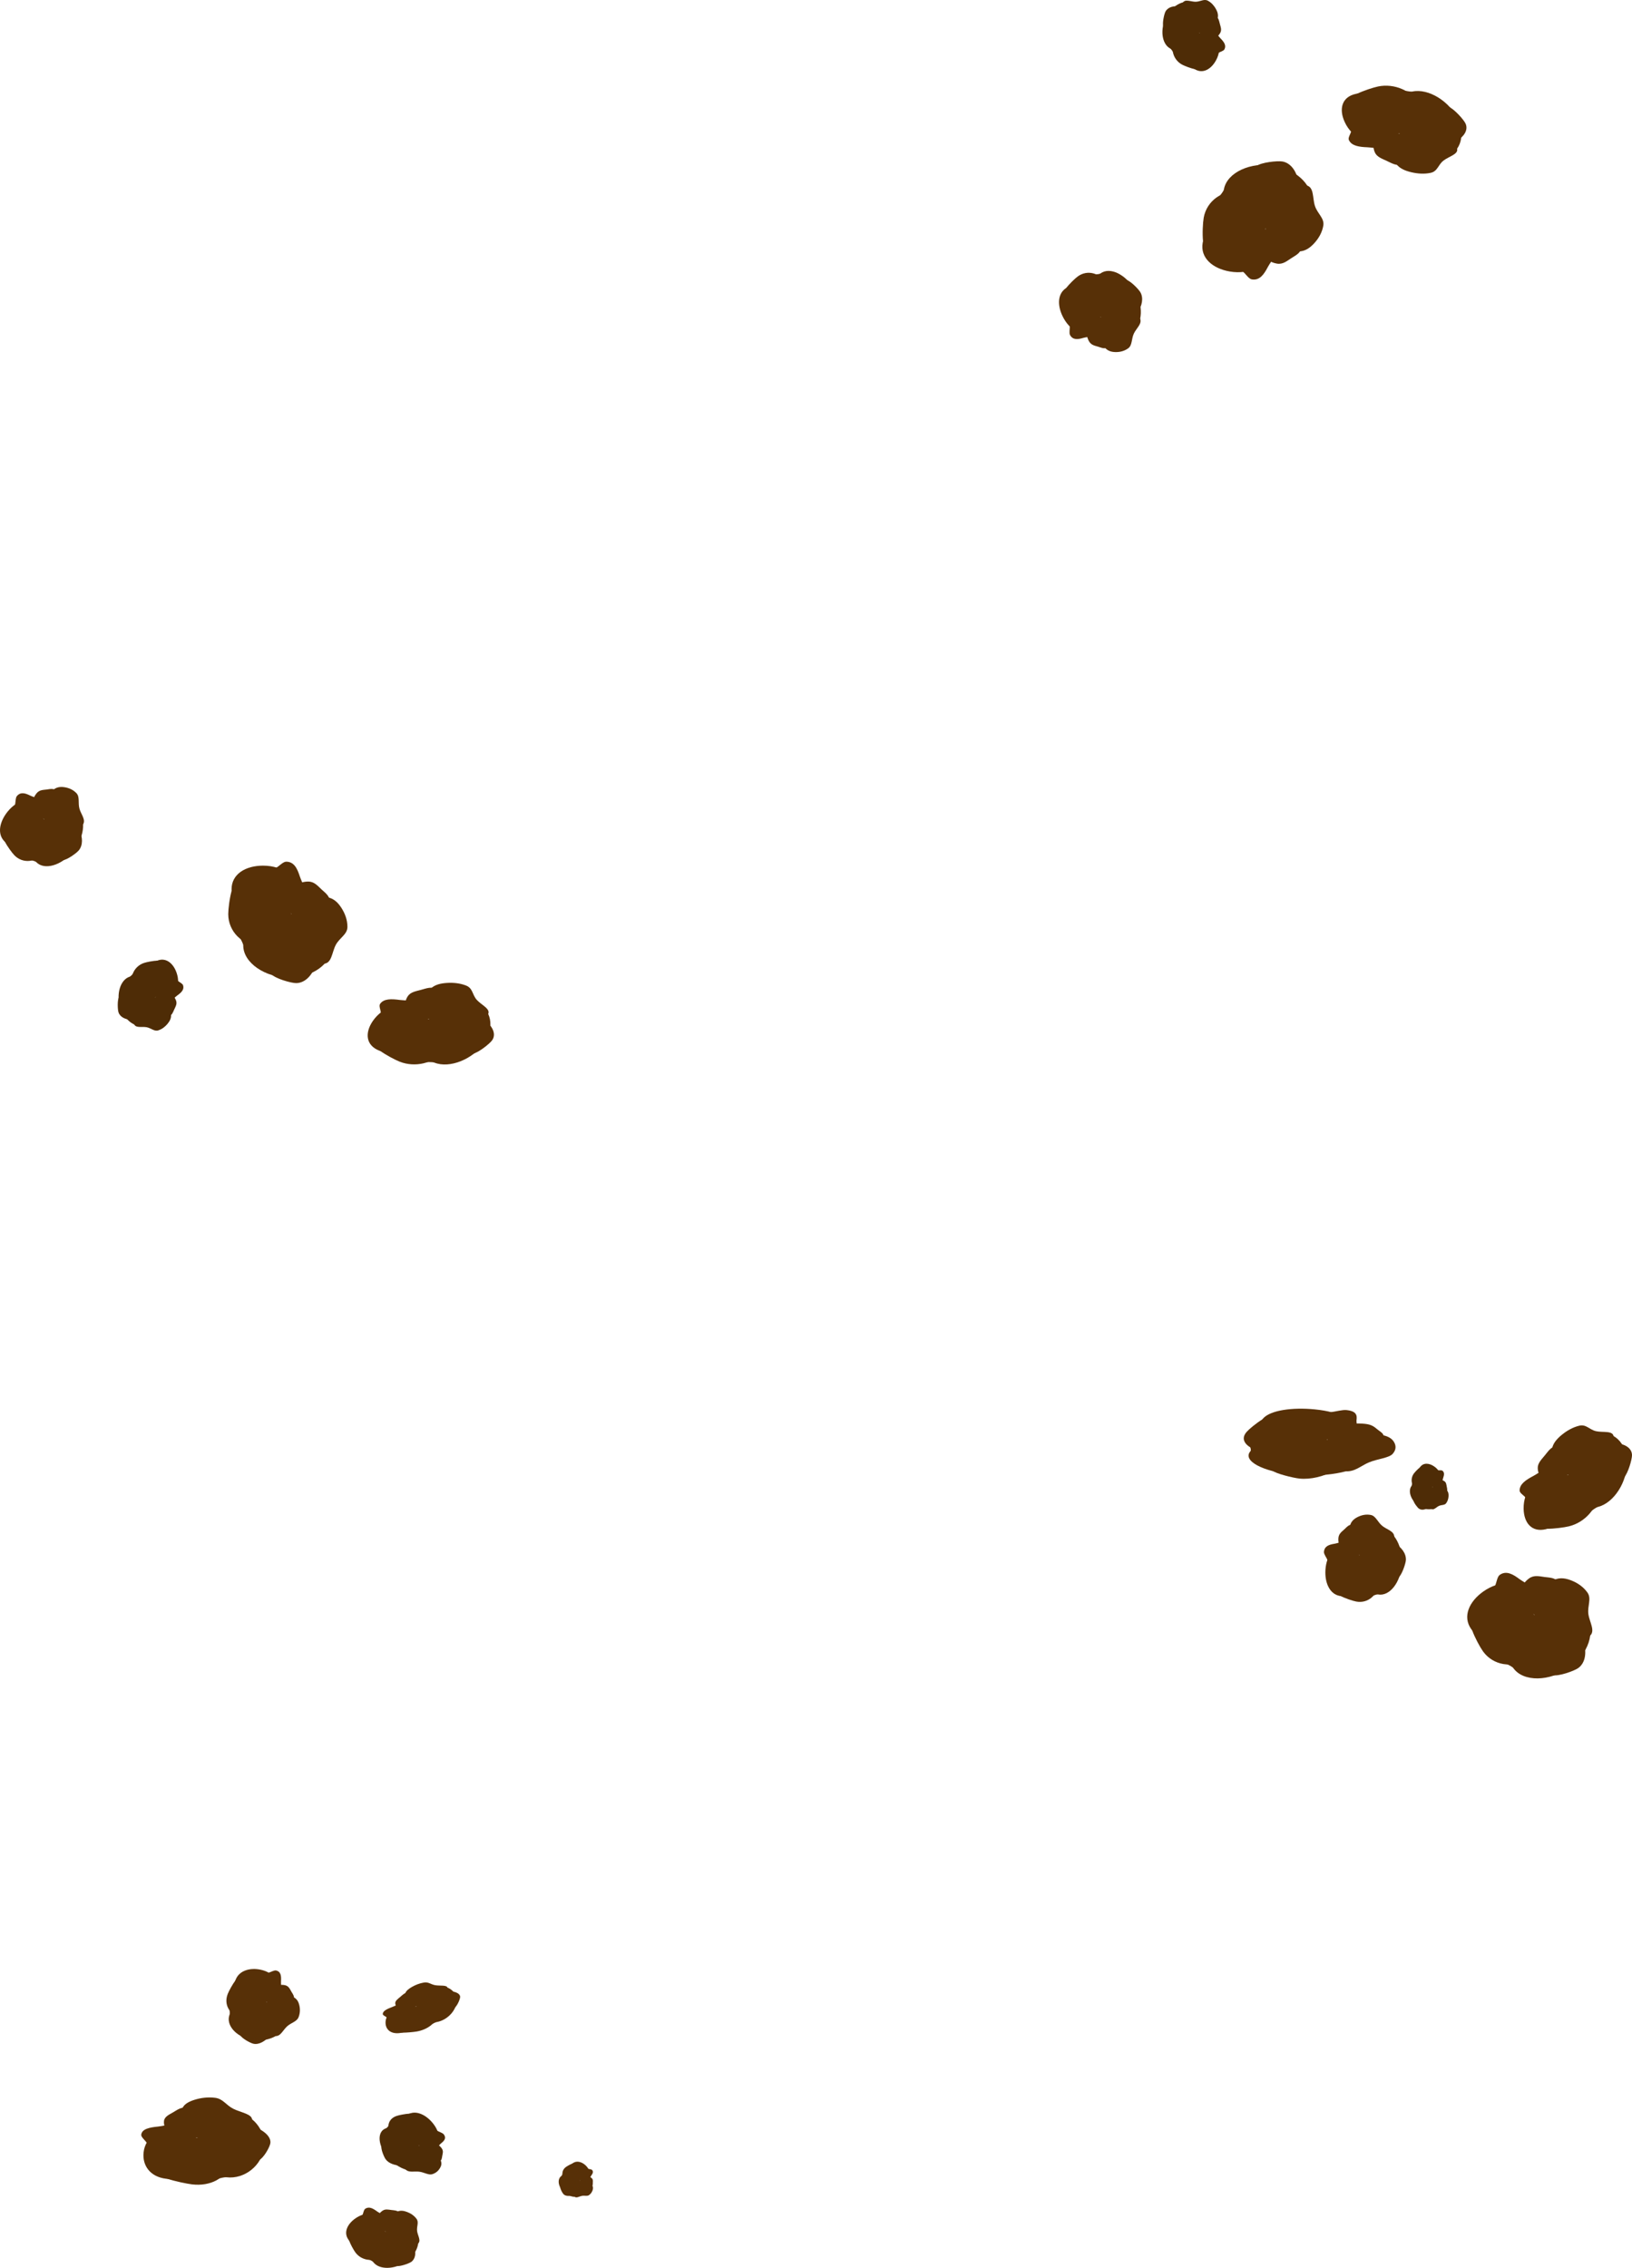 <svg version="1.1" xmlns="http://www.w3.org/2000/svg" xmlns:xlink="http://www.w3.org/1999/xlink" width="246.5" height="342.416" viewBox="0,0,246.5,342.416"><g transform="translate(-112.542,-7.898)"><g data-paper-data="{&quot;isPaintingLayer&quot;:true}" fill-rule="nonzero" stroke="none" stroke-width="0" stroke-linecap="butt" stroke-linejoin="miter" stroke-miterlimit="10" stroke-dasharray="" stroke-dashoffset="0" style="mix-blend-mode: normal"><g fill="#573007"><path d="M157.017,142.167c0,2.301 -2.127,4.167 -4.75,4.167c-2.623,0 -4.75,-1.865 -4.75,-4.167c0,-2.301 2.127,-3.567 4.75,-3.567c1.573,0 2.967,0.455 3.832,1.315c0.577,0.575 0.918,1.33 0.918,2.251z"/><path d="M156.517,145.917c0,2.623 -2.127,4.75 -4.75,4.75c-2.623,0 -4.75,-2.127 -4.75,-4.75c0,-1.508 0.803,-6.752 1.799,-3.723c0.323,0.983 1.836,-1.027 2.951,-1.027c2.623,0 4.75,2.127 4.75,4.75z"/><path d="M162.683,150.751c0,2.623 -2.91,4.75 -6.5,4.75c-3.59,0 -6.9,-2.227 -6.9,-4.85c0,-0.493 -1.097,-1.968 -0.907,-2.415c0.824,-1.932 4.891,-2.235 7.807,-2.235c3.59,0 6.5,2.127 6.5,4.75z"/><path d="M160.517,151.584c0,0.699 -0.103,1.362 -0.289,1.96c-0.511,1.646 -1.645,2.79 -2.961,2.79c-0.775,0 -3.187,-0.696 -3.745,-1.358c-0.735,-0.871 0.495,-1.901 0.495,-3.392c0,-2.623 1.455,-4.75 3.25,-4.75c1.795,0 3.25,2.127 3.25,4.75z"/><path d="M158.417,142.001c0,1.657 -1.455,3 -3.25,3c-1.795,0 -3.25,-1.343 -3.25,-3c0,-1.231 1.034,-2.341 2.354,-3.087c0.456,-0.258 1.035,-0.913 1.496,-0.913c1.207,0 1.688,1.059 2.071,2.256c0.187,0.584 0.579,1.201 0.579,1.744z"/><path d="M162.35,144.001c0,1.657 -1.455,3 -3.25,3c-1.795,0 -3.25,-1.343 -3.25,-3c0,-1.657 1.455,-3 3.25,-3c0.901,0 1.416,0.638 2.005,1.185c0.584,0.542 1.245,0.99 1.245,1.815z"/><path d="M165.017,147.847c0,1.142 -1.176,1.624 -1.76,2.723c-0.589,1.109 -0.592,2.831 -1.84,2.831c-2.485,0 -5.4,-3.26 -5.4,-5.554c0,-2.294 2.015,-4.154 4.5,-4.154c0.309,0 1.212,-0.371 1.504,-0.316c0.988,0.186 1.619,0.863 2.112,1.636c0.531,0.833 0.885,1.792 0.885,2.834z"/></g><g fill="#4e2c06"><path d="M138.137,158.082c-1.258,0.41 -2.656,-0.419 -3.124,-1.853c-0.468,-1.434 0.173,-2.929 1.43,-3.339c1.258,-0.41 2.328,0.526 2.796,1.96c0.28,0.86 0.28,1.703 -0.036,2.329c-0.211,0.418 -0.563,0.739 -1.067,0.903z"/><path d="M135.999,158.478c-1.434,0.468 -2.975,-0.315 -3.443,-1.749c-0.468,-1.434 0.315,-2.975 1.749,-3.443c0.824,-0.269 3.834,-0.765 2.355,0.32c-0.48,0.352 0.889,0.82 1.088,1.429c0.468,1.434 -0.315,2.975 -1.749,3.443z"/><path d="M134.457,162.71c-1.434,0.468 -3.115,-0.744 -3.755,-2.705c-0.64,-1.962 -0.013,-4.168 1.42,-4.636c0.269,-0.088 0.88,-0.951 1.158,-0.926c1.203,0.106 2.094,2.275 2.614,3.868c0.64,1.962 -0.003,3.932 -1.437,4.399z"/><path d="M133.615,161.674c-0.382,0.125 -0.763,0.186 -1.123,0.192c-0.99,0.014 -1.818,-0.401 -2.053,-1.121c-0.138,-0.424 -0.188,-1.866 0.074,-2.289c0.345,-0.557 1.127,-0.068 1.942,-0.334c1.434,-0.468 2.855,-0.052 3.175,0.929c0.32,0.981 -0.583,2.155 -2.017,2.623z"/><path d="M138.478,158.818c-0.906,0.295 -1.899,-0.26 -2.219,-1.241c-0.32,-0.981 0.155,-2.016 1.06,-2.311c0.673,-0.219 1.464,0.148 2.107,0.736c0.222,0.203 0.684,0.403 0.766,0.655c0.215,0.659 -0.278,1.112 -0.864,1.534c-0.286,0.206 -0.553,0.53 -0.85,0.627z"/><path d="M138.086,161.324c-0.906,0.295 -1.899,-0.26 -2.219,-1.241c-0.32,-0.981 0.155,-2.016 1.06,-2.311c0.906,-0.295 1.899,0.26 2.219,1.241c0.161,0.492 -0.096,0.888 -0.29,1.307c-0.192,0.416 -0.319,0.857 -0.77,1.004z"/><path d="M136.46,163.467c-0.624,0.204 -1.097,-0.353 -1.802,-0.477c-0.711,-0.124 -1.653,0.181 -1.875,-0.501c-0.443,-1.358 0.819,-3.532 2.072,-3.942c1.254,-0.409 2.629,0.36 3.073,1.719c0.055,0.169 0.419,0.596 0.441,0.765c0.075,0.573 -0.183,1.039 -0.518,1.446c-0.36,0.438 -0.822,0.803 -1.391,0.989z"/></g><g fill="#573007"><path d="M174.219,160.107c2.038,0.815 2.703,2.913 1.485,4.685c-1.218,1.772 -3.858,2.548 -5.896,1.733c-2.038,-0.815 -2.171,-2.7 -0.953,-4.473c0.73,-1.063 1.781,-1.844 2.944,-2.123c0.777,-0.187 1.604,-0.149 2.42,0.177z"/><path d="M177.308,161.773c2.323,0.929 3.219,3.119 2.001,4.892c-1.218,1.772 -4.089,2.456 -6.413,1.527c-1.336,-0.534 -5.607,-2.934 -2.461,-2.534c1.021,0.13 -0.058,-1.604 0.46,-2.357c1.218,-1.772 4.089,-2.456 6.413,-1.527z"/><path d="M184.453,159.319c2.323,0.929 2.856,3.649 1.189,6.074c-1.667,2.425 -5.176,3.873 -7.499,2.944c-0.436,-0.175 -2.252,0.044 -2.56,-0.243c-1.329,-1.241 0.292,-4.096 1.645,-6.066c1.667,-2.425 4.902,-3.638 7.225,-2.709z"/><path d="M184.185,161.078c0.619,0.248 1.159,0.552 1.602,0.889c1.22,0.928 1.707,2.099 1.096,2.989c-0.36,0.524 -2.096,1.906 -2.942,2.049c-1.113,0.188 -1.454,-1.008 -2.774,-1.536c-2.323,-0.929 -3.531,-2.666 -2.698,-3.878c0.833,-1.213 3.393,-1.442 5.716,-0.513z"/><path d="M174.722,159.102c1.467,0.587 1.981,2.046 1.148,3.258c-0.833,1.213 -2.699,1.72 -4.166,1.133c-1.09,-0.436 -1.593,-1.528 -1.641,-2.684c-0.017,-0.4 -0.328,-1.023 -0.114,-1.334c0.56,-0.815 1.722,-0.766 2.96,-0.6c0.604,0.081 1.332,0.034 1.813,0.227z"/><path d="M178.32,157.153c1.467,0.587 1.981,2.046 1.148,3.258c-0.833,1.213 -2.699,1.72 -4.166,1.133c-1.467,-0.587 -1.981,-2.046 -1.148,-3.258c0.418,-0.609 1.223,-0.731 1.98,-0.935c0.752,-0.203 1.455,-0.491 2.186,-0.198z"/><path d="M182.964,156.714c1.012,0.405 0.892,1.37 1.594,2.154c0.709,0.791 2.232,1.402 1.653,2.246c-1.154,1.679 -5.394,2.494 -7.426,1.681c-2.032,-0.813 -2.743,-2.833 -1.589,-4.512c0.144,-0.209 0.234,-0.95 0.418,-1.128c0.623,-0.602 1.517,-0.788 2.43,-0.847c0.984,-0.064 1.998,0.037 2.92,0.406z"/></g><g fill="#573007"><path d="M117.642,129.442c1.087,1.135 0.968,3.274 -0.266,4.779c-1.234,1.505 -3.115,1.804 -4.202,0.669c-1.087,-1.135 -0.684,-2.978 0.549,-4.483c0.74,-0.902 1.611,-1.477 2.424,-1.549c0.543,-0.048 1.06,0.129 1.495,0.584z"/><path d="M119.178,131.578c1.239,1.294 1.243,3.562 0.009,5.066c-1.234,1.505 -3.239,1.675 -4.478,0.382c-0.712,-0.744 -2.812,-3.79 -0.912,-2.868c0.616,0.299 0.378,-1.559 0.903,-2.199c1.234,-1.505 3.239,-1.675 4.478,-0.382z"/><path d="M124.362,130.425c1.239,1.294 0.875,4.011 -0.814,6.07c-1.688,2.059 -4.297,2.859 -5.536,1.566c-0.233,-0.243 -1.446,-0.341 -1.567,-0.671c-0.525,-1.425 1.245,-3.907 2.616,-5.579c1.688,-2.059 4.062,-2.679 5.301,-1.385z"/><path d="M123.736,132.078c0.33,0.345 0.595,0.731 0.79,1.132c0.537,1.104 0.544,2.319 -0.075,3.074c-0.365,0.444 -1.828,1.484 -2.403,1.478c-0.757,-0.008 -0.665,-1.221 -1.369,-1.957c-1.239,-1.294 -1.559,-3.177 -0.715,-4.206c0.844,-1.029 2.533,-0.815 3.772,0.478z"/><path d="M118.222,128.557c0.783,0.817 0.733,2.314 -0.112,3.343c-0.844,1.029 -2.163,1.202 -2.946,0.385c-0.581,-0.607 -0.619,-1.748 -0.351,-2.872c0.093,-0.389 0.056,-1.044 0.273,-1.308c0.568,-0.692 1.294,-0.446 2.04,-0.075c0.364,0.181 0.839,0.26 1.096,0.528z"/><path d="M121.017,127.287c0.783,0.817 0.733,2.314 -0.112,3.343c-0.844,1.029 -2.163,1.202 -2.946,0.385c-0.783,-0.817 -0.733,-2.314 0.112,-3.343c0.424,-0.517 0.968,-0.497 1.502,-0.565c0.531,-0.068 1.053,-0.226 1.443,0.181z"/><path d="M124.087,127.655c0.539,0.563 0.214,1.475 0.458,2.352c0.247,0.885 1.059,1.735 0.472,2.451c-1.169,1.425 -4.08,1.489 -5.163,0.358c-1.084,-1.131 -1.014,-3.204 0.155,-4.629c0.146,-0.177 0.395,-0.878 0.558,-1.018c0.553,-0.475 1.169,-0.503 1.766,-0.404c0.643,0.106 1.263,0.376 1.754,0.89z"/></g><g data-paper-data="{&quot;index&quot;:null}" fill="#573007"><path d="M302.264,48.251c-1,0.699 -2.452,0.907 -4.001,0.636c-2.584,-0.452 -4.461,-2.065 -4.065,-4.331c0.396,-2.267 2.812,-3.738 5.397,-3.286c2.584,0.452 4.358,2.656 3.961,4.922c-0.159,0.908 -0.625,1.593 -1.292,2.06z"/><path d="M298.212,46.272c-1.098,-0.192 -2.242,-2.433 -2.73,-1.52c-1.503,2.813 -1.391,-2.491 -1.131,-3.977c0.452,-2.584 2.913,-4.313 5.497,-3.861c2.584,0.452 4.313,2.913 3.861,5.497c-0.452,2.584 -2.913,4.313 -5.497,3.861z"/><path d="M303.396,42.272c-2.872,-0.502 -6.826,-1.501 -7.305,-3.546c-0.111,-0.473 1.224,-1.737 1.309,-2.223c0.452,-2.584 4.096,-4.207 7.632,-3.589c3.536,0.618 6.037,3.214 5.585,5.798c-0.452,2.584 -3.685,4.178 -7.221,3.56z"/><path d="M304.606,41.638c-1.768,-0.309 -2.835,-2.655 -2.383,-5.239c0.257,-1.468 -0.778,-2.695 0.096,-3.426c0.664,-0.556 3.16,-0.826 3.923,-0.693c1.297,0.227 2.217,1.549 2.437,3.258c0.08,0.621 0.067,1.292 -0.053,1.98c-0.452,2.584 -2.251,4.428 -4.019,4.119z"/><path d="M304.907,46.597c-0.094,0.535 -0.586,1.075 -0.87,1.618c-0.583,1.114 -1.24,2.074 -2.429,1.866c-0.454,-0.079 -0.912,-0.824 -1.317,-1.157c-1.171,-0.962 -1.999,-2.234 -1.787,-3.446c0.285,-1.632 1.95,-2.705 3.718,-2.395c1.768,0.309 2.97,1.883 2.685,3.515z"/><path d="M307.586,46.878c-0.674,0.437 -1.291,0.977 -2.179,0.822c-1.768,-0.309 -2.97,-1.883 -2.685,-3.515c0.285,-1.632 1.95,-2.705 3.718,-2.395c1.768,0.309 2.97,1.883 2.685,3.515c-0.142,0.813 -0.87,1.14 -1.539,1.574z"/><path d="M312.415,41.975c-0.179,1.026 -0.693,1.91 -1.359,2.639c-0.618,0.677 -1.357,1.235 -2.362,1.248c-0.297,0.004 -1.122,-0.517 -1.427,-0.57c-2.448,-0.428 -4.112,-2.607 -3.717,-4.867c0.395,-2.26 3.828,-4.969 6.276,-4.541c1.229,0.215 0.935,1.912 1.325,3.105c0.386,1.184 1.462,1.86 1.265,2.985z"/></g><g data-paper-data="{&quot;index&quot;:null}" fill="#4e2c06"><path d="M296.595,14.67c0.204,0.671 0.058,1.502 -0.366,2.3c-0.708,1.332 -1.924,2.07 -3.092,1.449c-1.168,-0.621 -1.542,-2.204 -0.834,-3.535c0.708,-1.332 2.228,-1.908 3.397,-1.287c0.468,0.249 0.759,0.625 0.895,1.074z"/><path d="M294.791,16.531c-0.301,0.566 -1.729,0.792 -1.318,1.221c1.269,1.323 -1.609,0.316 -2.375,-0.091c-1.332,-0.708 -1.838,-2.361 -1.13,-3.693c0.708,-1.332 2.361,-1.838 3.693,-1.13c1.332,0.708 1.838,2.361 1.13,3.693z"/><path d="M293.529,12.985c-0.787,1.48 -2.037,3.463 -3.241,3.36c-0.278,-0.024 -0.731,-0.979 -0.981,-1.112c-1.332,-0.708 -1.569,-2.989 -0.601,-4.811c0.968,-1.822 2.833,-2.726 4.165,-2.018c1.332,0.708 1.626,2.759 0.658,4.581z"/><path d="M293.398,12.211c-0.484,0.911 -1.956,1.076 -3.288,0.368c-0.757,-0.402 -1.612,-0.056 -1.855,-0.664c-0.185,-0.462 0.112,-1.874 0.321,-2.268c0.355,-0.668 1.242,-0.935 2.215,-0.751c0.353,0.067 0.718,0.194 1.073,0.382c1.332,0.708 2.019,2.02 1.535,2.931z"/><path d="M296.162,12.931c0.276,0.147 0.483,0.512 0.729,0.764c0.505,0.517 0.912,1.048 0.587,1.66c-0.124,0.234 -0.613,0.351 -0.867,0.513c-0.735,0.468 -1.577,0.694 -2.202,0.362c-0.841,-0.447 -1.13,-1.548 -0.646,-2.459c0.484,-0.911 1.559,-1.288 2.4,-0.841z"/><path d="M296.794,11.516c0.119,0.446 0.304,0.88 0.061,1.337c-0.484,0.911 -1.559,1.288 -2.4,0.841c-0.841,-0.447 -1.13,-1.548 -0.646,-2.459c0.484,-0.911 1.559,-1.288 2.4,-0.841c0.419,0.223 0.468,0.679 0.586,1.122z"/><path d="M294.975,8.003c0.529,0.281 0.92,0.719 1.2,1.213c0.26,0.459 0.433,0.962 0.261,1.514c-0.051,0.163 -0.483,0.521 -0.566,0.678c-0.67,1.262 -2.158,1.783 -3.323,1.164c-1.165,-0.619 -2.033,-2.978 -1.363,-4.24c0.337,-0.634 1.211,-0.17 1.933,-0.17c0.716,0 1.277,-0.467 1.857,-0.159z"/></g><g data-paper-data="{&quot;index&quot;:null}" fill="#573007"><path d="M318.177,28.907c-1.098,-0.475 -1.998,-1.426 -2.535,-2.598c-0.895,-1.956 -0.439,-3.79 1.709,-4.242c2.148,-0.452 4.615,0.767 5.509,2.723c0.895,1.956 -0.121,3.908 -2.269,4.359c-0.86,0.181 -1.681,0.075 -2.415,-0.242z"/><path d="M317.867,25.432c-0.38,-0.831 0.98,-2.354 -0.047,-2.402c-3.168,-0.148 1.453,-1.776 2.861,-2.073c2.449,-0.515 5.159,0.652 6.054,2.608c0.895,1.956 -0.365,3.959 -2.814,4.474c-2.449,0.515 -5.159,-0.652 -6.054,-2.608z"/><path d="M323.885,27.775c-0.994,-2.174 -2.099,-5.265 -0.576,-6.259c0.352,-0.23 2.103,0.298 2.563,0.202c2.449,-0.515 5.656,1.515 6.88,4.191c1.224,2.676 0.232,5.263 -2.217,5.779c-2.449,0.515 -5.426,-1.237 -6.651,-3.913z"/><path d="M325.033,28.419c-0.612,-1.338 0.877,-2.841 3.325,-3.356c1.391,-0.293 1.934,-1.412 2.997,-1.035c0.808,0.286 2.281,1.947 2.545,2.525c0.449,0.982 -0.233,2.052 -1.594,2.756c-0.495,0.256 -1.079,0.463 -1.731,0.6c-2.449,0.515 -4.93,-0.152 -5.542,-1.49z"/><path d="M320.913,30.226c-0.507,0.107 -1.216,-0.064 -1.825,-0.089c-1.248,-0.05 -2.401,-0.202 -2.812,-1.101c-0.157,-0.344 0.257,-0.904 0.342,-1.295c0.247,-1.13 0.93,-2.119 2.079,-2.361c1.547,-0.325 3.297,0.496 3.909,1.834c0.612,1.338 -0.145,2.687 -1.692,3.012z"/><path d="M322.003,32.193c-0.711,-0.332 -1.482,-0.59 -1.79,-1.262c-0.612,-1.338 0.145,-2.687 1.692,-3.012c1.547,-0.325 3.297,0.495 3.909,1.834c0.612,1.338 -0.145,2.687 -1.692,3.012c-0.77,0.162 -1.414,-0.243 -2.119,-0.572z"/><path d="M328.621,33.998c-0.972,0.205 -1.988,0.129 -2.947,-0.103c-0.89,-0.215 -1.737,-0.553 -2.248,-1.253c-0.151,-0.207 -0.112,-0.952 -0.218,-1.183c-0.848,-1.853 0.201,-3.72 2.343,-4.171c2.141,-0.451 6.178,1.082 7.026,2.935c0.426,0.93 -1.181,1.27 -2.015,1.927c-0.827,0.651 -0.875,1.623 -1.941,1.847z"/></g><g data-paper-data="{&quot;index&quot;:null}" fill="#573007"><path d="M275.338,57.93c-0.788,-0.21 -1.547,-0.927 -2.121,-1.943c-0.956,-1.695 -1.035,-3.58 0.231,-4.511c1.266,-0.931 3.068,-0.311 4.024,1.383c0.956,1.695 0.705,3.823 -0.561,4.753c-0.507,0.373 -1.047,0.458 -1.573,0.317z"/><path d="M274.448,54.626c-0.406,-0.72 0.148,-2.51 -0.51,-2.321c-2.03,0.582 0.562,-2.058 1.392,-2.668c1.443,-1.061 3.389,-0.547 4.345,1.147c0.956,1.695 0.562,3.928 -0.882,4.989c-1.443,1.061 -3.389,0.547 -4.345,-1.147z"/><path d="M278.717,55.524c-1.063,-1.883 -2.379,-4.633 -1.616,-5.947c0.176,-0.304 1.388,-0.192 1.659,-0.391c1.443,-1.061 3.875,0.177 5.184,2.496c1.309,2.319 1.2,5.059 -0.244,6.12c-1.443,1.061 -3.674,0.041 -4.983,-2.278z"/><path d="M279.57,55.887c-0.654,-1.159 -0.015,-2.959 1.429,-4.02c0.82,-0.603 0.939,-1.814 1.686,-1.692c0.568,0.093 1.83,1.369 2.113,1.87c0.48,0.851 0.264,2.046 -0.456,3.041c-0.261,0.361 -0.589,0.696 -0.973,0.979c-1.443,1.061 -3.144,0.981 -3.798,-0.178z"/><path d="M277.33,58.584c-0.299,0.22 -0.781,0.216 -1.17,0.331c-0.798,0.237 -1.557,0.354 -1.996,-0.426c-0.168,-0.298 -0.019,-0.937 -0.043,-1.336c-0.07,-1.154 0.163,-2.271 0.84,-2.769c0.912,-0.67 2.181,-0.273 2.835,0.886c0.654,1.159 0.446,2.642 -0.466,3.313z"/><path d="M278.412,60.246c-0.515,-0.159 -1.054,-0.234 -1.383,-0.816c-0.654,-1.159 -0.446,-2.642 0.466,-3.313c0.912,-0.67 2.181,-0.273 2.835,0.886c0.654,1.159 0.446,2.642 -0.466,3.313c-0.454,0.334 -0.941,0.088 -1.453,-0.07z"/><path d="M282.953,60.483c-0.573,0.421 -1.23,0.581 -1.882,0.575c-0.605,-0.006 -1.208,-0.139 -1.67,-0.702c-0.137,-0.166 -0.261,-0.899 -0.374,-1.099c-0.906,-1.605 -0.617,-3.659 0.645,-4.587c1.262,-0.928 4.118,-0.363 5.024,1.242c0.455,0.806 -0.492,1.504 -0.887,2.333c-0.392,0.822 -0.228,1.776 -0.856,2.238z"/></g><g fill="#573007"><path d="M342.496,248.361c1.335,1.875 0.684,4.628 -1.453,6.149c-2.137,1.522 -4.951,1.235 -6.286,-0.639c-1.335,-1.875 -0.336,-4.139 1.801,-5.66c1.281,-0.912 2.681,-1.35 3.884,-1.151c0.804,0.133 1.519,0.551 2.054,1.301z"/><path d="M344.264,251.706c1.522,2.137 1.023,5.103 -1.115,6.624c-2.137,1.522 -5.103,1.023 -6.624,-1.115c-0.875,-1.229 -3.262,-5.966 -0.693,-4.076c0.833,0.613 0.899,-1.902 1.808,-2.548c2.137,-1.522 5.103,-1.023 6.624,1.115z"/><path d="M352.09,252.066c1.522,2.137 0.384,5.557 -2.54,7.639c-2.924,2.082 -6.912,2.188 -8.434,0.051c-0.286,-0.401 -2.035,-0.967 -2.139,-1.441c-0.45,-2.052 2.688,-4.658 5.063,-6.349c2.924,-2.082 6.528,-2.038 8.05,0.1z"/><path d="M350.809,254.002c0.405,0.569 0.706,1.17 0.902,1.764c0.538,1.637 0.279,3.227 -0.794,3.99c-0.631,0.449 -3,1.281 -3.839,1.066c-1.104,-0.283 -0.699,-1.836 -1.564,-3.05c-1.522,-2.137 -1.57,-4.713 -0.107,-5.754c1.462,-1.041 3.881,-0.153 5.402,1.984z"/><path d="M343.54,247.413c0.961,1.35 0.555,3.288 -0.908,4.329c-1.462,1.041 -3.427,0.791 -4.388,-0.559c-0.714,-1.003 -0.515,-2.507 0.127,-3.88c0.222,-0.475 0.314,-1.344 0.689,-1.612c0.983,-0.7 1.99,-0.117 2.996,0.637c0.491,0.367 1.168,0.643 1.483,1.085z"/><path d="M347.904,246.761c0.961,1.35 0.555,3.288 -0.908,4.329c-1.462,1.041 -3.427,0.791 -4.388,-0.559c-0.961,-1.35 -0.555,-3.288 0.908,-4.329c0.734,-0.522 1.524,-0.301 2.32,-0.198c0.791,0.103 1.589,0.084 2.067,0.756z"/><path d="M352.307,248.347c0.662,0.93 -0.017,2.005 0.145,3.239c0.163,1.245 1.16,2.649 0.143,3.373c-2.025,1.441 -6.29,0.476 -7.62,-1.392c-1.331,-1.869 -0.768,-4.552 1.257,-5.994c0.252,-0.179 0.772,-1.005 1.041,-1.13c0.913,-0.422 1.82,-0.236 2.67,0.108c0.915,0.371 1.76,0.947 2.364,1.795z"/></g><g fill="#4e2c06"><path d="M329.858,231.447c-0.501,0.677 -1.533,0.764 -2.305,0.193c-0.772,-0.571 -0.992,-1.583 -0.491,-2.26c0.501,-0.677 1.402,-0.587 2.175,-0.016c0.463,0.342 0.774,0.78 0.842,1.221c0.045,0.295 -0.019,0.591 -0.22,0.863z"/><path d="M328.895,232.442c-0.571,0.772 -1.66,0.935 -2.432,0.364c-0.772,-0.571 -0.935,-1.66 -0.364,-2.432c0.328,-0.444 1.706,-1.813 1.34,-0.704c-0.119,0.36 0.764,0.097 1.092,0.34c0.772,0.571 0.935,1.66 0.364,2.432z"/><path d="M329.658,235.207c-0.571,0.772 -1.891,0.765 -2.947,-0.017c-1.057,-0.781 -1.546,-2.157 -0.975,-2.93c0.107,-0.145 0.105,-0.818 0.259,-0.908c0.663,-0.389 1.926,0.407 2.785,1.041c1.057,0.781 1.45,2.041 0.879,2.813z"/><path d="M328.839,234.981c-0.152,0.206 -0.327,0.379 -0.512,0.514c-0.508,0.373 -1.091,0.463 -1.479,0.177c-0.228,-0.169 -0.786,-0.899 -0.807,-1.215c-0.027,-0.416 0.56,-0.452 0.884,-0.891c0.571,-0.772 1.462,-1.081 1.991,-0.691c0.528,0.391 0.494,1.333 -0.077,2.106z"/><path d="M330.306,231.703c-0.361,0.488 -1.081,0.566 -1.61,0.176c-0.528,-0.391 -0.664,-1.103 -0.304,-1.591c0.268,-0.362 0.814,-0.464 1.365,-0.396c0.191,0.023 0.503,-0.043 0.639,0.057c0.355,0.263 0.267,0.679 0.119,1.115c-0.072,0.213 -0.091,0.479 -0.209,0.639z"/><path d="M331.029,233.148c-0.361,0.488 -1.081,0.566 -1.61,0.176c-0.528,-0.391 -0.664,-1.103 -0.304,-1.591c0.361,-0.488 1.081,-0.566 1.61,-0.176c0.265,0.196 0.278,0.496 0.332,0.785c0.054,0.287 0.151,0.562 -0.029,0.805z"/><path d="M330.977,234.861c-0.249,0.336 -0.7,0.222 -1.111,0.418c-0.415,0.198 -0.79,0.705 -1.158,0.433c-0.732,-0.541 -0.88,-2.135 -0.381,-2.81c0.499,-0.675 1.497,-0.784 2.229,-0.243c0.091,0.067 0.437,0.154 0.511,0.234c0.25,0.27 0.289,0.607 0.265,0.941c-0.025,0.361 -0.13,0.72 -0.356,1.027z"/></g><g fill="#573007"><path d="M345.914,230.997c2.133,-0.518 3.891,0.805 3.927,2.956c0.036,2.15 -1.665,4.313 -3.798,4.831c-2.133,0.518 -3.335,-0.94 -3.371,-3.091c-0.021,-1.289 0.381,-2.535 1.167,-3.437c0.525,-0.603 1.22,-1.052 2.074,-1.26z"/><path d="M349.397,230.563c2.432,-0.591 4.432,0.674 4.467,2.824c0.036,2.15 -1.907,4.372 -4.338,4.963c-1.398,0.34 -6.27,0.862 -3.475,-0.637c0.907,-0.486 -0.977,-1.273 -0.992,-2.187c-0.036,-2.15 1.907,-4.372 4.338,-4.963z"/><path d="M353.793,224.42c2.432,-0.591 4.442,1.316 4.491,4.259c0.049,2.943 -1.97,6.157 -4.402,6.748c-0.457,0.111 -1.809,1.342 -2.226,1.287c-1.802,-0.24 -2.138,-3.506 -2.178,-5.896c-0.049,-2.943 1.883,-5.807 4.315,-6.397z"/><path d="M354.595,226.008c0.648,-0.157 1.264,-0.222 1.821,-0.205c1.532,0.048 2.608,0.72 2.626,1.799c0.011,0.635 -0.602,2.769 -1.208,3.376c-0.797,0.799 -1.769,0.022 -3.151,0.358c-2.432,0.591 -4.423,-0.123 -4.447,-1.595c-0.024,-1.471 1.927,-3.143 4.359,-3.733z"/><path d="M345.741,229.887c1.536,-0.373 2.801,0.517 2.825,1.989c0.024,1.471 -1.201,2.966 -2.737,3.339c-1.141,0.277 -2.184,-0.321 -2.893,-1.234c-0.246,-0.316 -0.86,-0.643 -0.867,-1.021c-0.016,-0.989 0.958,-1.622 2.063,-2.206c0.539,-0.285 1.105,-0.745 1.609,-0.867z"/><path d="M347.541,226.213c1.536,-0.373 2.801,0.517 2.825,1.989c0.024,1.471 -1.201,2.966 -2.737,3.339c-1.536,0.373 -2.801,-0.517 -2.825,-1.989c-0.012,-0.738 0.572,-1.304 1.071,-1.91c0.495,-0.601 0.901,-1.244 1.666,-1.429z"/><path d="M351.07,223.161c1.059,-0.257 1.521,0.599 2.548,0.83c1.036,0.233 2.632,-0.152 2.649,0.871c0.034,2.037 -2.948,5.16 -5.075,5.677c-2.126,0.516 -3.878,-0.716 -3.911,-2.754c-0.004,-0.254 -0.36,-0.91 -0.314,-1.161c0.159,-0.852 0.778,-1.522 1.488,-2.1c0.765,-0.622 1.649,-1.128 2.615,-1.363z"/></g><g fill="#573007"><path d="M315.373,241.831c1.544,0.294 2.687,2.106 2.555,4.047c-0.133,1.941 -1.491,3.277 -3.035,2.983c-1.544,-0.294 -2.285,-2.029 -2.152,-3.971c0.079,-1.164 0.455,-2.138 1.076,-2.667c0.415,-0.354 0.939,-0.51 1.557,-0.392z"/><path d="M317.863,242.68c1.76,0.335 3.079,2.181 2.946,4.122c-0.133,1.941 -1.667,3.243 -3.426,2.908c-1.012,-0.193 -4.489,-1.457 -2.406,-1.807c0.676,-0.114 -0.596,-1.49 -0.54,-2.315c0.133,-1.941 1.667,-3.243 3.426,-2.908z"/><path d="M321.417,238.734c1.76,0.335 3.039,2.76 2.858,5.417c-0.181,2.656 -1.842,4.821 -3.602,4.486c-0.331,-0.063 -1.375,0.561 -1.666,0.363c-1.255,-0.857 -1.252,-3.905 -1.105,-6.063c0.181,-2.656 1.755,-4.538 3.515,-4.203z"/><path d="M321.866,240.444c0.469,0.089 0.909,0.25 1.3,0.464c1.078,0.588 1.788,1.573 1.722,2.548c-0.039,0.573 -0.628,2.269 -1.1,2.598c-0.621,0.433 -1.25,-0.609 -2.25,-0.8c-1.76,-0.335 -3.113,-1.684 -3.022,-3.012c0.091,-1.328 1.591,-2.133 3.35,-1.798z"/><path d="M315.332,240.774c1.111,0.212 1.939,1.46 1.848,2.788c-0.091,1.328 -1.065,2.233 -2.177,2.022c-0.826,-0.157 -1.518,-1.064 -1.952,-2.136c-0.15,-0.371 -0.56,-0.883 -0.537,-1.224c0.061,-0.893 0.796,-1.114 1.618,-1.245c0.401,-0.064 0.835,-0.275 1.199,-0.205z"/><path d="M316.872,238.119c1.111,0.212 1.939,1.46 1.848,2.788c-0.091,1.328 -1.065,2.233 -2.177,2.022c-1.111,-0.212 -1.939,-1.46 -1.848,-2.788c0.046,-0.667 0.5,-0.966 0.896,-1.332c0.393,-0.363 0.727,-0.795 1.281,-0.69z"/><path d="M319.587,236.637c0.766,0.146 1.03,1.078 1.738,1.651c0.714,0.578 1.869,0.799 1.806,1.723c-0.126,1.839 -2.459,3.579 -3.998,3.286c-1.539,-0.293 -2.685,-2.022 -2.559,-3.861c0.016,-0.229 -0.188,-0.944 -0.136,-1.153c0.175,-0.707 0.661,-1.088 1.204,-1.354c0.585,-0.286 1.247,-0.426 1.945,-0.293z"/></g><g fill="#573007"><path d="M315.45,223.263c-1.126,1.275 -4.756,2.044 -8.109,1.717c-3.353,-0.327 -5.159,-1.626 -4.033,-2.901c1.126,-1.275 4.463,-1.711 7.816,-1.384c2.01,0.196 3.57,0.622 4.254,1.207c0.457,0.39 0.523,0.851 0.072,1.362z"/><path d="M312.977,225.279c-1.283,1.454 -5.042,2.367 -8.395,2.04c-3.353,-0.327 -5.031,-1.771 -3.748,-3.224c0.738,-0.836 4.329,-3.642 4.121,-1.839c-0.068,0.585 2.849,-0.341 4.274,-0.202c3.353,0.327 5.031,1.771 3.748,3.224z"/><path d="M318.495,228.726c-1.283,1.454 -6.043,2.269 -10.631,1.822c-4.588,-0.448 -7.73,-2.094 -6.447,-3.548c0.241,-0.273 -0.44,-1.227 0.022,-1.451c1.998,-0.968 7.345,-0.629 11.071,-0.265c4.588,0.448 7.268,1.989 5.984,3.443z"/><path d="M315.318,228.918c-0.342,0.387 -0.798,0.742 -1.328,1.05c-1.458,0.848 -3.467,1.341 -5.15,1.177c-0.991,-0.097 -3.732,-0.783 -4.122,-1.22c-0.514,-0.574 1.563,-0.992 2.292,-1.818c1.283,-1.454 4.183,-2.451 6.477,-2.227c2.294,0.224 3.114,1.584 1.83,3.037z"/><path d="M317.321,223.345c-0.81,0.918 -3.327,1.481 -5.621,1.257c-2.294,-0.224 -3.497,-1.149 -2.686,-2.068c0.602,-0.682 2.467,-1.168 4.518,-1.417c0.71,-0.086 1.769,-0.377 2.359,-0.319c1.542,0.15 1.64,0.797 1.544,1.509c-0.047,0.347 0.152,0.738 -0.113,1.039z"/><path d="M321.37,224.944c-0.81,0.918 -3.327,1.481 -5.621,1.257c-2.294,-0.224 -3.497,-1.149 -2.686,-2.068c0.81,-0.918 3.327,-1.481 5.621,-1.257c1.151,0.112 1.498,0.53 1.983,0.906c0.481,0.373 1.107,0.704 0.704,1.161z"/><path d="M322.897,227.408c-0.559,0.633 -2.298,0.753 -3.582,1.29c-1.295,0.541 -2.141,1.495 -3.736,1.339c-3.177,-0.31 -5.307,-2.48 -4.185,-3.751c1.122,-1.271 4.607,-2.051 7.783,-1.741c0.396,0.039 1.73,-0.055 2.076,0.012c1.172,0.226 1.647,0.68 1.899,1.17c0.271,0.528 0.254,1.103 -0.256,1.681z"/></g><g fill="#573007"><path d="M169.711,342.925c0.782,1.069 0.401,2.64 -0.851,3.508c-1.252,0.868 -2.9,0.705 -3.682,-0.365c-0.782,-1.069 -0.197,-2.361 1.055,-3.229c0.751,-0.52 1.57,-0.77 2.275,-0.657c0.471,0.076 0.89,0.314 1.203,0.742z"/><path d="M170.747,344.833c0.891,1.219 0.599,2.911 -0.653,3.779c-1.252,0.868 -2.989,0.583 -3.88,-0.636c-0.512,-0.701 -1.911,-3.404 -0.406,-2.325c0.488,0.35 0.527,-1.085 1.059,-1.454c1.252,-0.868 2.989,-0.583 3.88,0.636z"/><path d="M175.332,345.039c0.891,1.219 0.225,3.17 -1.488,4.358c-1.713,1.188 -4.049,1.248 -4.94,0.029c-0.167,-0.229 -1.192,-0.551 -1.253,-0.822c-0.263,-1.171 1.575,-2.657 2.966,-3.622c1.713,-1.188 3.824,-1.162 4.715,0.057z"/><path d="M174.581,346.143c0.237,0.325 0.414,0.667 0.528,1.006c0.315,0.934 0.163,1.841 -0.465,2.276c-0.37,0.256 -1.757,0.731 -2.248,0.608c-0.647,-0.161 -0.41,-1.047 -0.916,-1.74c-0.891,-1.219 -0.919,-2.689 -0.063,-3.283c0.857,-0.594 2.273,-0.087 3.165,1.132z"/><path d="M170.323,342.384c0.563,0.77 0.325,1.876 -0.532,2.469c-0.857,0.594 -2.007,0.451 -2.57,-0.319c-0.418,-0.572 -0.302,-1.43 0.074,-2.213c0.13,-0.271 0.184,-0.767 0.404,-0.919c0.576,-0.399 1.165,-0.067 1.755,0.363c0.287,0.21 0.684,0.367 0.869,0.619z"/><path d="M172.879,342.012c0.563,0.77 0.325,1.876 -0.532,2.469c-0.857,0.594 -2.007,0.451 -2.57,-0.319c-0.563,-0.77 -0.325,-1.876 0.532,-2.469c0.43,-0.298 0.893,-0.172 1.359,-0.113c0.463,0.059 0.931,0.048 1.211,0.432z"/><path d="M175.458,342.917c0.388,0.531 -0.01,1.144 0.085,1.848c0.096,0.71 0.679,1.511 0.084,1.924c-1.186,0.822 -3.684,0.272 -4.464,-0.794c-0.779,-1.066 -0.45,-2.597 0.736,-3.419c0.148,-0.102 0.452,-0.573 0.61,-0.644c0.535,-0.241 1.066,-0.135 1.564,0.062c0.536,0.211 1.031,0.54 1.385,1.024z"/></g><g fill="#4e2c06"><path d="M177.904,331.448c-1.167,0.386 -2.867,-0.302 -3.797,-1.536c-0.93,-1.234 -0.738,-2.548 0.428,-2.934c1.167,-0.386 2.563,0.402 3.493,1.637c0.558,0.74 0.822,1.472 0.692,2.023c-0.087,0.368 -0.349,0.655 -0.816,0.81z"/><path d="M175.825,331.842c-1.33,0.44 -3.163,-0.204 -4.093,-1.438c-0.93,-1.234 -0.606,-2.591 0.724,-3.031c0.765,-0.253 3.709,-0.755 2.526,0.222c-0.384,0.317 1.172,0.691 1.567,1.216c0.93,1.234 0.606,2.591 -0.724,3.031z"/><path d="M175.561,335.554c-1.33,0.44 -3.441,-0.573 -4.714,-2.262c-1.273,-1.689 -1.318,-3.62 0.013,-4.06c0.25,-0.083 0.609,-0.846 0.903,-0.832c1.272,0.064 2.868,1.926 3.902,3.298c1.273,1.689 1.227,3.415 -0.104,3.855z"/><path d="M174.37,334.674c-0.354,0.117 -0.727,0.18 -1.096,0.193c-1.015,0.036 -1.998,-0.306 -2.465,-0.925c-0.275,-0.365 -0.777,-1.616 -0.639,-1.99c0.181,-0.492 1.14,-0.086 1.896,-0.336c1.33,-0.44 2.925,-0.112 3.561,0.732c0.636,0.844 0.074,1.886 -1.256,2.326z"/><path d="M178.485,332.079c-0.84,0.278 -2.037,-0.181 -2.674,-1.026c-0.636,-0.844 -0.471,-1.754 0.369,-2.032c0.624,-0.206 1.554,0.094 2.4,0.59c0.293,0.171 0.83,0.334 0.994,0.551c0.428,0.568 0.062,0.972 -0.409,1.353c-0.23,0.186 -0.404,0.474 -0.679,0.565z"/><path d="M178.866,334.265c-0.84,0.278 -2.037,-0.181 -2.674,-1.026c-0.636,-0.844 -0.471,-1.754 0.369,-2.032c0.84,-0.278 2.037,0.181 2.674,1.026c0.319,0.424 0.178,0.773 0.11,1.142c-0.068,0.366 -0.06,0.752 -0.479,0.89z"/><path d="M177.861,336.165c-0.579,0.192 -1.24,-0.281 -2.005,-0.372c-0.771,-0.091 -1.645,0.196 -2.088,-0.391c-0.881,-1.169 -0.262,-3.087 0.901,-3.472c1.163,-0.385 2.821,0.251 3.702,1.421c0.11,0.146 0.618,0.508 0.694,0.654c0.256,0.496 0.136,0.907 -0.081,1.268c-0.234,0.389 -0.595,0.717 -1.123,0.891z"/></g><g fill="#573007"><path d="M173.006,311.05c1.468,-0.252 2.678,0.392 2.703,1.438c0.025,1.046 -1.146,2.098 -2.614,2.35c-1.468,0.252 -2.296,-0.457 -2.32,-1.504c-0.015,-0.627 0.263,-1.233 0.803,-1.672c0.361,-0.293 0.84,-0.512 1.428,-0.613z"/><path d="M175.403,310.839c1.674,-0.287 3.051,0.328 3.075,1.374c0.025,1.046 -1.312,2.127 -2.986,2.414c-0.962,0.165 -4.316,0.419 -2.392,-0.31c0.624,-0.236 -0.673,-0.619 -0.683,-1.064c-0.025,-1.046 1.312,-2.127 2.986,-2.414z"/><path d="M178.429,307.85c1.674,-0.287 3.058,0.64 3.091,2.072c0.034,1.431 -1.356,2.995 -3.03,3.283c-0.314,0.054 -1.245,0.653 -1.532,0.626c-1.241,-0.117 -1.472,-1.706 -1.499,-2.868c-0.034,-1.431 1.296,-2.825 2.97,-3.112z"/><path d="M178.981,308.623c0.446,-0.077 0.87,-0.108 1.253,-0.1c1.055,0.023 1.796,0.35 1.808,0.875c0.007,0.309 -0.415,1.347 -0.832,1.642c-0.549,0.388 -1.218,0.011 -2.169,0.174c-1.674,0.287 -3.044,-0.06 -3.061,-0.776c-0.017,-0.716 1.327,-1.529 3,-1.816z"/><path d="M172.886,310.51c1.057,-0.181 1.928,0.252 1.945,0.967c0.017,0.716 -0.827,1.443 -1.884,1.624c-0.785,0.135 -1.503,-0.156 -1.992,-0.6c-0.169,-0.154 -0.592,-0.313 -0.597,-0.497c-0.011,-0.481 0.66,-0.789 1.42,-1.073c0.371,-0.138 0.761,-0.362 1.107,-0.422z"/><path d="M174.126,308.722c1.057,-0.181 1.928,0.252 1.945,0.967c0.017,0.716 -0.827,1.443 -1.884,1.625c-1.057,0.181 -1.928,-0.252 -1.945,-0.967c-0.008,-0.359 0.394,-0.635 0.737,-0.929c0.341,-0.292 0.62,-0.605 1.147,-0.695z"/><path d="M176.555,307.238c0.729,-0.125 1.047,0.291 1.754,0.404c0.713,0.114 1.812,-0.074 1.823,0.424c0.023,0.991 -2.029,2.51 -3.493,2.761c-1.464,0.251 -2.669,-0.349 -2.692,-1.34c-0.003,-0.123 -0.248,-0.443 -0.216,-0.565c0.109,-0.414 0.536,-0.74 1.024,-1.021c0.526,-0.303 1.135,-0.549 1.8,-0.663z"/></g><g fill="#573007"><path d="M138.38,329.831c2.434,0.294 4.237,2.106 4.028,4.047c-0.209,1.941 -2.351,3.277 -4.785,2.983c-2.434,-0.294 -3.602,-2.029 -3.393,-3.971c0.125,-1.164 0.718,-2.138 1.696,-2.667c0.654,-0.354 1.48,-0.51 2.454,-0.392z"/><path d="M142.306,330.68c2.774,0.335 4.854,2.181 4.645,4.122c-0.209,1.941 -2.627,3.243 -5.402,2.908c-1.595,-0.193 -7.077,-1.457 -3.793,-1.807c1.065,-0.114 -0.94,-1.49 -0.851,-2.315c0.209,-1.941 2.627,-3.243 5.402,-2.908z"/><path d="M147.909,326.734c2.774,0.335 4.791,2.76 4.505,5.417c-0.286,2.656 -2.904,4.821 -5.679,4.486c-0.521,-0.063 -2.169,0.561 -2.626,0.363c-1.978,-0.857 -1.974,-3.905 -1.742,-6.063c0.286,-2.656 2.767,-4.538 5.541,-4.203z"/><path d="M148.617,328.444c0.739,0.089 1.433,0.25 2.05,0.464c1.699,0.588 2.819,1.573 2.715,2.548c-0.062,0.573 -0.99,2.269 -1.735,2.598c-0.98,0.433 -1.971,-0.609 -3.548,-0.8c-2.774,-0.335 -4.907,-1.684 -4.764,-3.012c0.143,-1.328 2.508,-2.133 5.282,-1.798z"/><path d="M138.315,328.774c1.752,0.212 3.057,1.46 2.914,2.788c-0.143,1.328 -1.679,2.233 -3.431,2.022c-1.302,-0.157 -2.393,-1.064 -3.077,-2.136c-0.237,-0.371 -0.883,-0.883 -0.846,-1.224c0.096,-0.893 1.254,-1.114 2.551,-1.245c0.632,-0.064 1.316,-0.275 1.89,-0.205z"/><path d="M140.744,326.119c1.752,0.212 3.057,1.46 2.914,2.788c-0.143,1.328 -1.679,2.233 -3.431,2.022c-1.752,-0.212 -3.057,-1.46 -2.914,-2.788c0.072,-0.667 0.788,-0.966 1.413,-1.332c0.62,-0.363 1.146,-0.795 2.019,-0.69z"/><path d="M145.024,324.637c1.208,0.146 1.623,1.078 2.739,1.651c1.126,0.578 2.947,0.799 2.847,1.723c-0.198,1.839 -3.877,3.58 -6.303,3.286c-2.426,-0.293 -4.232,-2.022 -4.034,-3.861c0.025,-0.229 -0.296,-0.944 -0.215,-1.153c0.275,-0.707 1.042,-1.088 1.899,-1.354c0.923,-0.286 1.966,-0.426 3.067,-0.293z"/></g><g fill="#573007"><path d="M154.024,308.05c-0.545,1.363 -2.304,2.185 -3.927,1.835c-1.624,-0.35 -2.498,-1.738 -1.953,-3.102c0.545,-1.363 2.161,-1.83 3.785,-1.48c0.974,0.21 1.729,0.665 2.06,1.29c0.221,0.417 0.253,0.91 0.035,1.456z"/><path d="M152.827,310.205c-0.621,1.554 -2.442,2.531 -4.066,2.181c-1.624,-0.35 -2.437,-1.893 -1.815,-3.447c0.357,-0.894 2.097,-3.893 1.996,-1.966c-0.033,0.625 1.38,-0.364 2.07,-0.215c1.624,0.35 2.437,1.893 1.815,3.447z"/><path d="M155.499,313.89c-0.621,1.554 -2.927,2.426 -5.149,1.948c-2.222,-0.478 -3.744,-2.239 -3.122,-3.793c0.117,-0.292 -0.213,-1.312 0.011,-1.552c0.968,-1.035 3.557,-0.672 5.362,-0.284c2.222,0.478 3.52,2.126 2.898,3.68z"/><path d="M153.96,314.095c-0.166,0.414 -0.387,0.793 -0.643,1.123c-0.706,0.907 -1.679,1.434 -2.494,1.258c-0.48,-0.103 -1.808,-0.837 -1.997,-1.304c-0.249,-0.614 0.757,-1.06 1.11,-1.944c0.621,-1.554 2.026,-2.62 3.137,-2.381c1.111,0.239 1.508,1.693 0.887,3.247z"/><path d="M154.931,308.138c-0.393,0.982 -1.611,1.583 -2.723,1.344c-1.111,-0.239 -1.694,-1.229 -1.301,-2.21c0.292,-0.729 1.195,-1.249 2.188,-1.515c0.344,-0.092 0.857,-0.403 1.143,-0.341c0.747,0.161 0.794,0.852 0.748,1.613c-0.023,0.371 0.074,0.788 -0.055,1.11z"/><path d="M156.892,309.847c-0.393,0.982 -1.611,1.583 -2.723,1.344c-1.111,-0.239 -1.694,-1.229 -1.301,-2.21c0.393,-0.982 1.611,-1.583 2.723,-1.344c0.558,0.12 0.725,0.567 0.96,0.969c0.233,0.399 0.536,0.752 0.341,1.241z"/><path d="M157.631,312.481c-0.271,0.677 -1.113,0.805 -1.735,1.379c-0.627,0.578 -1.037,1.598 -1.809,1.432c-1.538,-0.331 -2.57,-2.651 -2.027,-4.01c0.543,-1.359 2.231,-2.192 3.77,-1.861c0.192,0.041 0.838,-0.058 1.006,0.013c0.568,0.242 0.798,0.727 0.92,1.251c0.131,0.564 0.123,1.18 -0.124,1.797z"/></g><g fill="#573007"><path d="M201.183,336.555c-0.58,0.422 -1.52,0.304 -2.1,-0.263c-0.58,-0.567 -0.58,-1.368 -0.001,-1.79c0.58,-0.422 1.369,-0.194 1.949,0.373c0.348,0.34 0.542,0.724 0.516,1.069c-0.017,0.23 -0.132,0.442 -0.364,0.611z"/><path d="M200.128,337.134c-0.661,0.481 -1.667,0.411 -2.247,-0.156c-0.58,-0.567 -0.515,-1.416 0.146,-1.896c0.38,-0.276 1.879,-1.064 1.336,-0.293c-0.176,0.25 0.665,0.208 0.911,0.449c0.58,0.567 0.515,1.416 -0.146,1.896z"/><path d="M200.274,339.352c-0.661,0.481 -1.84,0.242 -2.634,-0.534c-0.794,-0.776 -0.965,-1.899 -0.304,-2.379c0.124,-0.09 0.253,-0.598 0.408,-0.638c0.669,-0.176 1.645,0.647 2.29,1.277c0.794,0.776 0.902,1.794 0.241,2.275z"/><path d="M199.585,339.036c-0.176,0.128 -0.366,0.227 -0.558,0.297c-0.528,0.191 -1.067,0.156 -1.358,-0.129c-0.171,-0.167 -0.529,-0.816 -0.486,-1.058c0.057,-0.318 0.588,-0.241 0.964,-0.514c0.661,-0.481 1.519,-0.556 1.915,-0.168c0.397,0.388 0.183,1.092 -0.478,1.572z"/><path d="M201.535,336.827c-0.417,0.304 -1.078,0.235 -1.475,-0.152c-0.397,-0.388 -0.38,-0.948 0.037,-1.252c0.31,-0.226 0.819,-0.205 1.298,-0.057c0.166,0.051 0.459,0.056 0.561,0.156c0.267,0.261 0.107,0.559 -0.11,0.861c-0.106,0.147 -0.175,0.345 -0.311,0.445z"/><path d="M201.901,338.043c-0.417,0.304 -1.078,0.235 -1.475,-0.152c-0.397,-0.388 -0.38,-0.948 0.037,-1.252c0.417,-0.304 1.078,-0.235 1.475,0.152c0.199,0.195 0.152,0.423 0.145,0.65c-0.007,0.226 0.026,0.45 -0.182,0.602z"/><path d="M201.522,339.324c-0.288,0.209 -0.669,0.043 -1.075,0.119c-0.41,0.076 -0.844,0.391 -1.12,0.121c-0.55,-0.537 -0.373,-1.764 0.205,-2.184c0.578,-0.42 1.492,-0.326 2.042,0.211c0.068,0.067 0.361,0.194 0.412,0.267c0.172,0.248 0.141,0.508 0.055,0.756c-0.092,0.267 -0.256,0.519 -0.518,0.71z"/></g></g></g></svg>